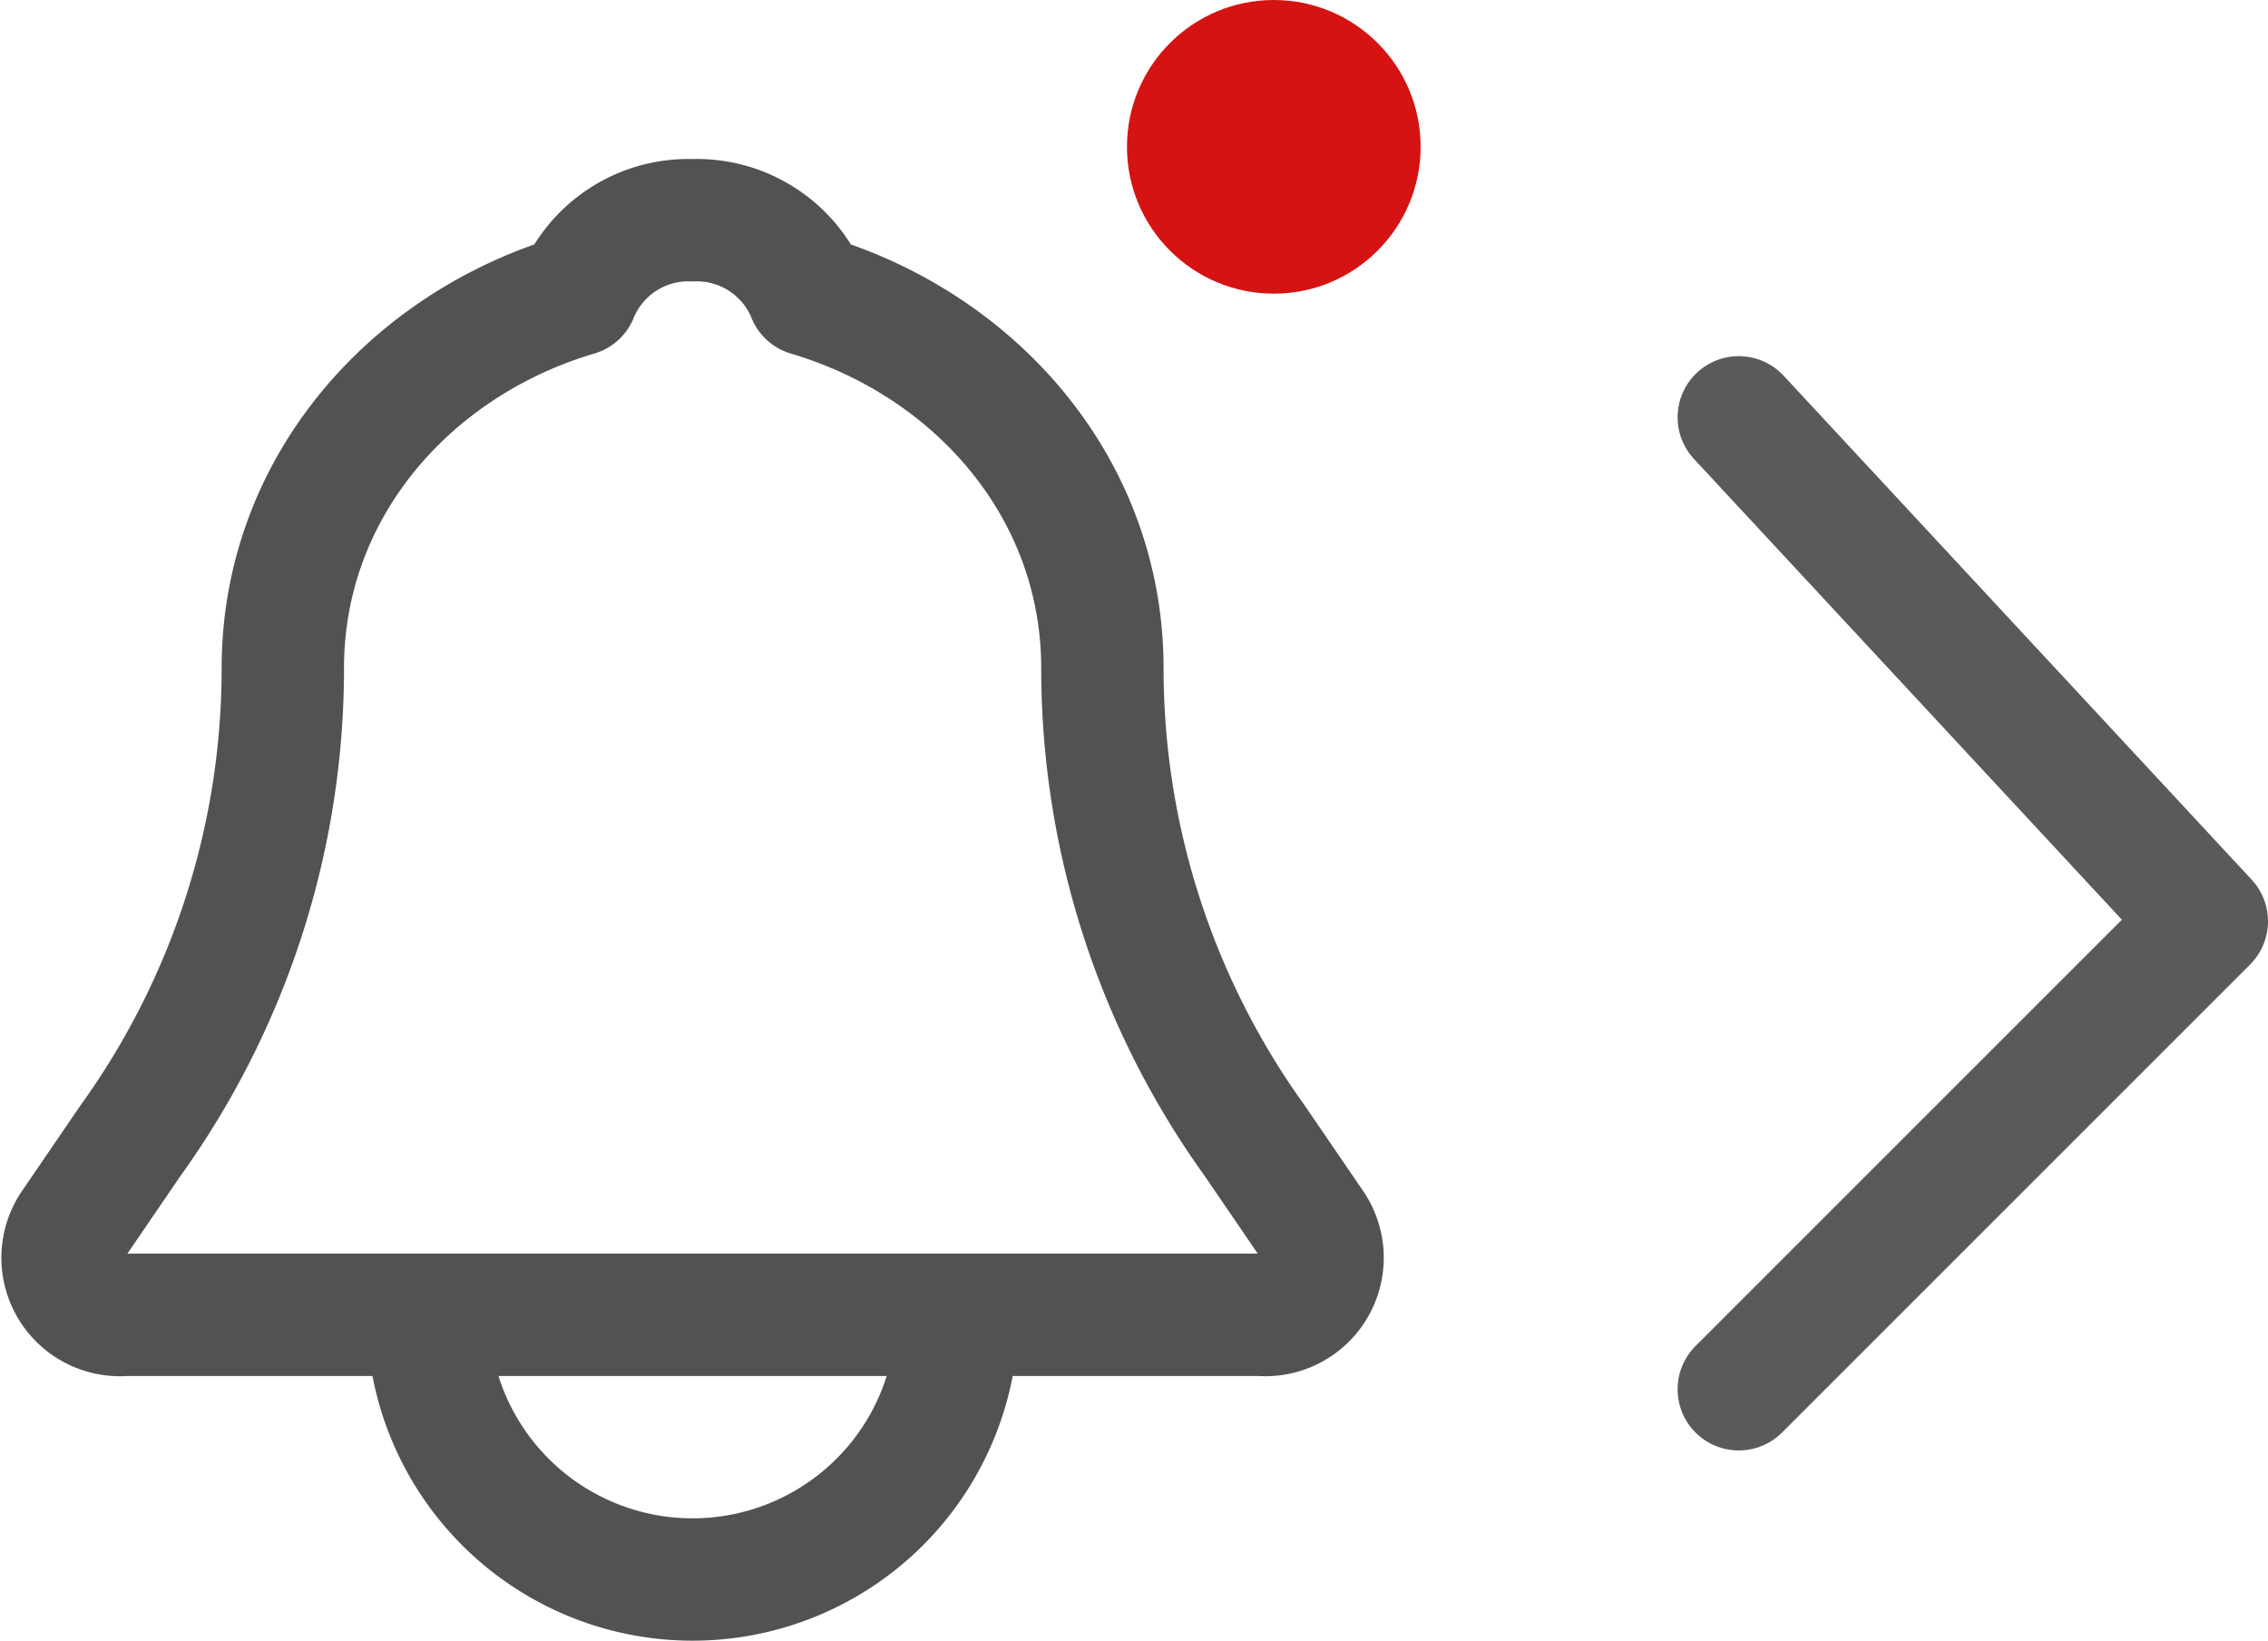 <svg xmlns="http://www.w3.org/2000/svg" width="92.675" height="67.046" viewBox="0 0 92.675 67.046"><g transform="translate(-1462.825 -72.727)"><path d="M4.875,24,24,4.875,4.875-15.719" transform="translate(1529 105.5)" fill="none" stroke="#5a5a5a" stroke-linecap="round" stroke-linejoin="round" stroke-width="5"/><g transform="translate(1465.375 72.727)"><circle cx="6" cy="6" r="6" transform="translate(43.5)" fill="#d51313"/><g transform="translate(0 9)"><path d="M55.083,44.069l-2.361-3.456A33.051,33.051,0,0,1,46.5,21.3c0-7.319-5.152-13.215-12.021-15.249A4.914,4.914,0,0,0,29.754,3a4.914,4.914,0,0,0-4.722,3.05C18.163,8.083,13.011,13.979,13.011,21.3A33.051,33.051,0,0,1,6.786,40.613L4.425,44.069a2.341,2.341,0,0,0,2.147,3.66H52.936A2.341,2.341,0,0,0,55.083,44.069Z" transform="translate(-4.004 -3)" fill="none" stroke="#525252" stroke-linecap="round" stroke-linejoin="round" stroke-miterlimit="10" stroke-width="5"/><path d="M33.635,25A10.817,10.817,0,0,1,12,25" transform="translate(2.933 19.729)" fill="none" stroke="#525252" stroke-linecap="round" stroke-linejoin="round" stroke-miterlimit="10" stroke-width="5"/></g></g></g></svg>